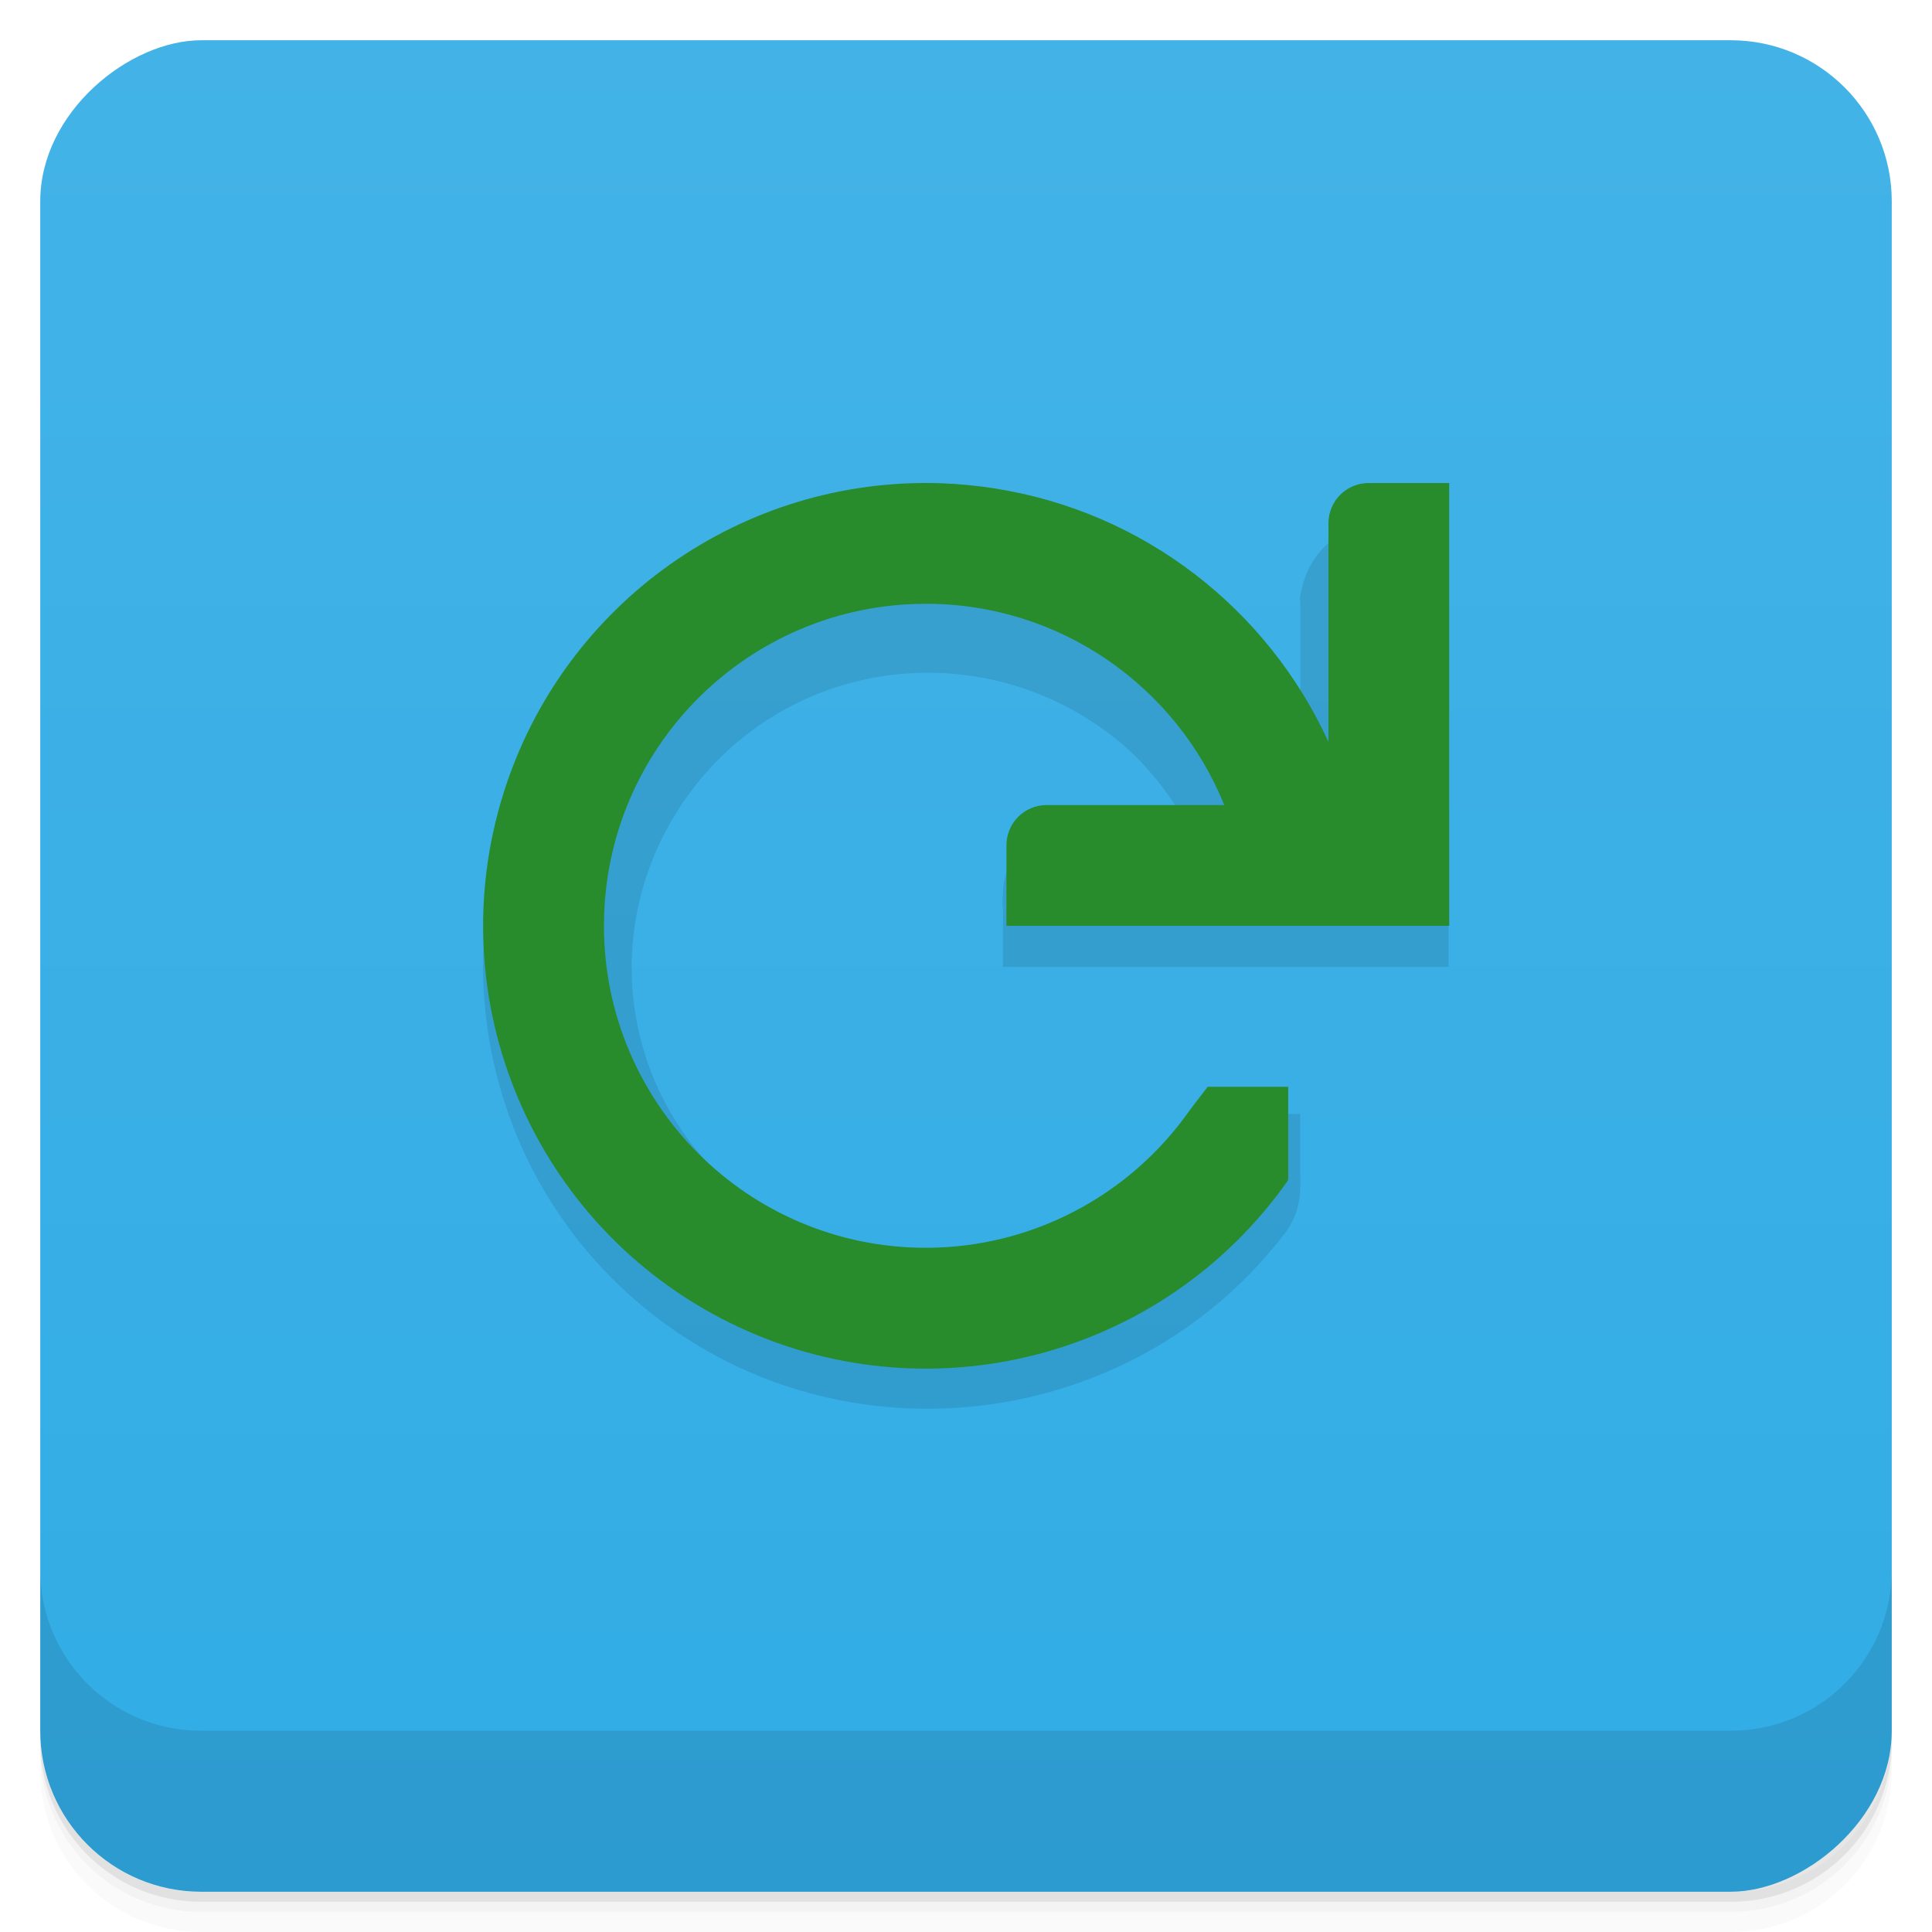 <svg xmlns="http://www.w3.org/2000/svg" version="1.1" viewBox="0 0 48 48">
 <defs>
  <linearGradient id="linearGradient3764" x2="47" gradientUnits="userSpaceOnUse" x1="1" gradientTransform="translate(-48 .002)">
   <stop style="stop-color:#31ace5" offset="0"/>
   <stop style="stop-color:#43b3e7" offset="1"/>
  </linearGradient>
 </defs>
 <path opacity=".02" d="m1 43v0.25c0 2.216 1.784 4 4 4h38c2.216 0 4-1.784 4-4v-0.25c0 2.216-1.784 4-4 4h-38c-2.216 0-4-1.784-4-4zm0 0.5v0.5c0 2.216 1.784 4 4 4h38c2.216 0 4-1.784 4-4v-0.5c0 2.216-1.784 4-4 4h-38c-2.216 0-4-1.784-4-4z"/>
 <path opacity=".05" d="m1 43.25v0.25c0 2.216 1.784 4 4 4h38c2.216 0 4-1.784 4-4v-0.25c0 2.216-1.784 4-4 4h-38c-2.216 0-4-1.784-4-4z"/>
 <path opacity=".1" d="m1 43v0.25c0 2.216 1.784 4 4 4h38c2.216 0 4-1.784 4-4v-0.25c0 2.216-1.784 4-4 4h-38c-2.216 0-4-1.784-4-4z"/>
 <rect rx="4" transform="rotate(-90)" height="46" width="46" y="1" x="-47" fill="url(#linearGradient3764)"/>
 <g transform="translate(0 -1004.4)">
  <path opacity=".1" d="m1 1043.4v4c0 2.216 1.784 4 4 4h38c2.216 0 4-1.784 4-4v-4c0 2.216-1.784 4-4 4h-38c-2.216 0-4-1.784-4-4z"/>
 </g>
 <g transform="translate(-.995 -.999)">
  <g transform="translate(1,1)">
   <g style="opacity:.1">
    <path d="m32.3 14.895v3.086c-0.703-1.059-1.566-1.98-2.594-2.746-2.133-1.582-4.672-2.289-7.156-2.168-0.355 0.02-0.688 0.066-1.039 0.113-2.809 0.398-5.496 1.871-7.324 4.285-3.656 4.824-2.625 11.742 2.25 15.363s11.855 2.602 15.508-2.227c0.23-0.316 0.355-0.707 0.352-1.098 0.008-0.094 0.008-0.191 0-0.285v-1.543h-1.672c-0.055-0.004-0.117-0.004-0.172 0-0.582-0.004-1.156 0.281-1.5 0.746-2.461 3.246-7.04 3.859-10.32 1.426-3.281-2.434-3.902-6.977-1.445-10.223 2.461-3.246 7.05-3.859 10.324-1.426 0.793 0.586 1.418 1.34 1.902 2.168h-2.656c-0.965 0-1.844 0.871-1.844 1.828-0.016 0.133-0.016 0.266 0 0.398v1.43h11.07v-9.137c0.008-0.113 0.008-0.23 0-0.352v-1.477h-1.5c-1.492-0.066-2.074 0.938-2.199 1.836m0.016 0"/>
   </g>
  </g>
 </g>
 <path style="fill:#288b2c" d="m34.005 12.001c-0.554 0-1 0.446-1 1v5.432c-1.5-3.278-4.564-5.723-8.324-6.303-0.428-0.066-0.859-0.108-1.291-0.123-4.939-0.174-9.387 2.969-10.875 7.682-1.635 5.177 0.751 10.772 5.619 13.176 4.867 2.404 10.754 0.898 13.871-3.547l-0.018-0.012h0.018v-2.305h-2s-0.41 0.53-0.453 0.592c-1.5 2.132-3.94 3.408-6.547 3.408-4.418 0.001-8-3.582-8-8s3.582-8 8-8c3.356 0 6.225 2.07 7.412 5h-4.412c-0.554 0-1 0.446-1 1v2h11v-11z"/>
</svg>
